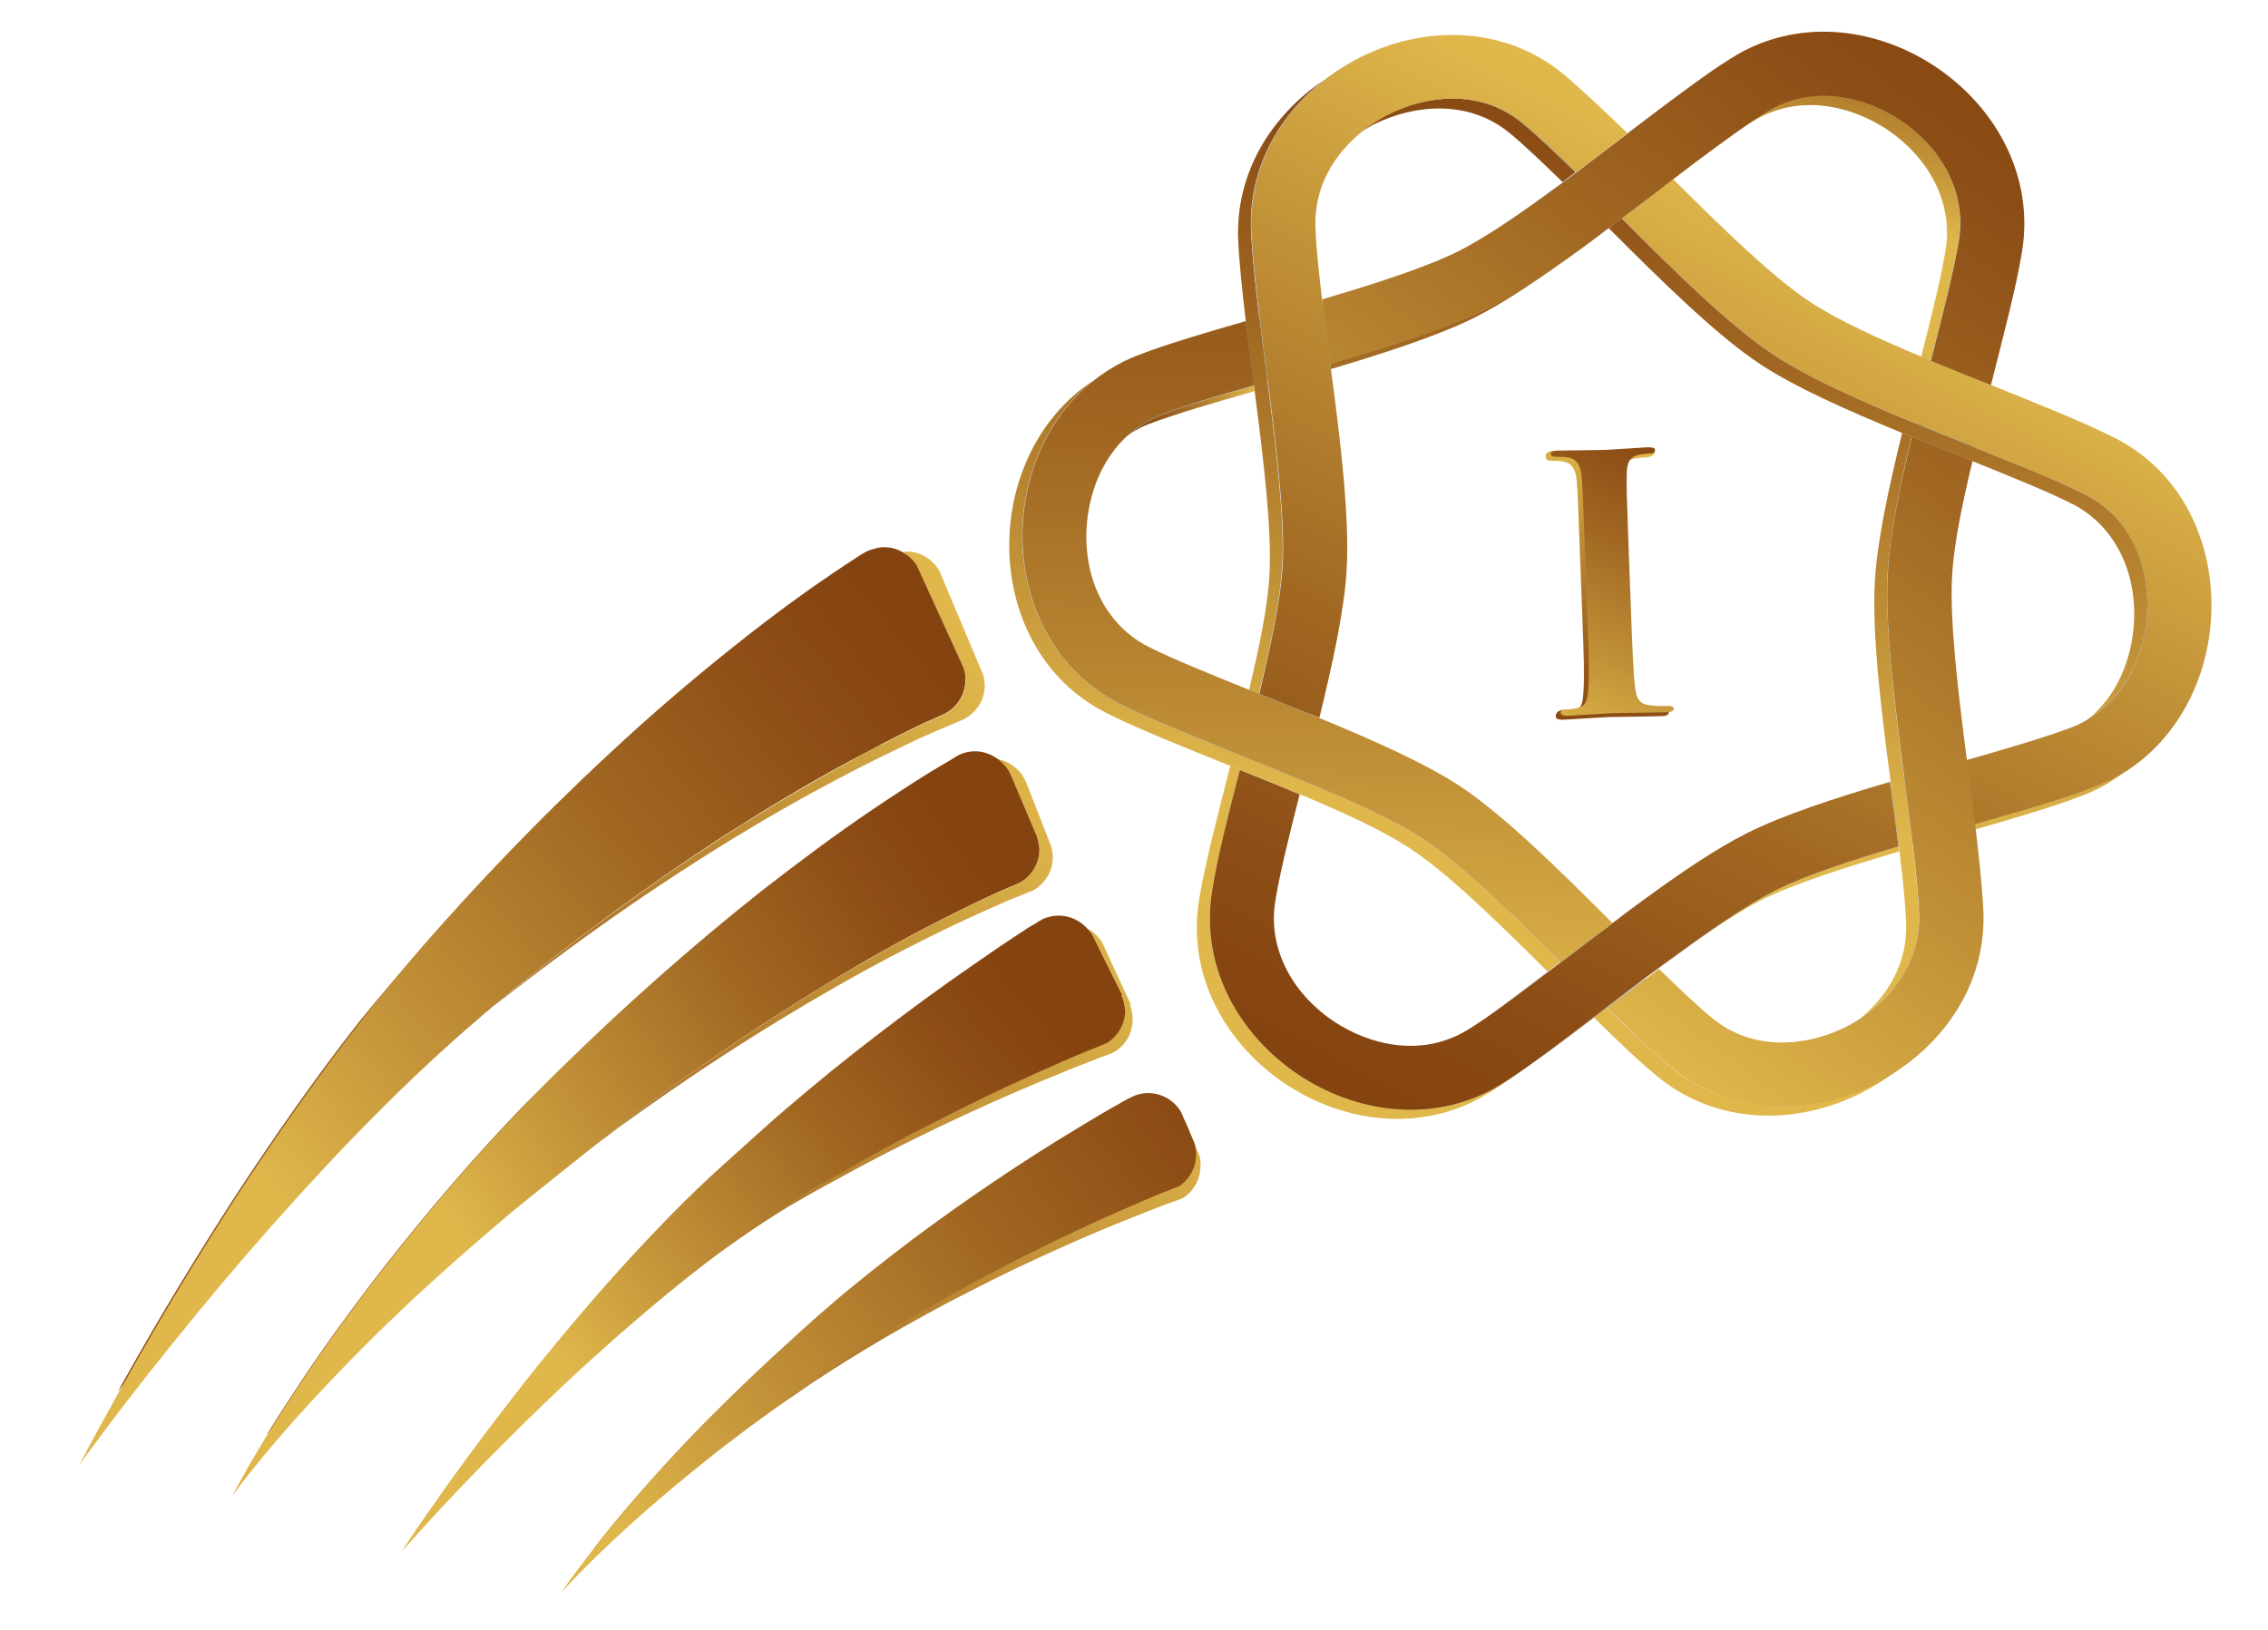 <?xml version="1.0" encoding="utf-8"?>
<!-- Generator: Adobe Illustrator 21.0.2, SVG Export Plug-In . SVG Version: 6.00 Build 0)  -->
<svg version="1.1" id="Layer_1" xmlns="http://www.w3.org/2000/svg" xmlns:xlink="http://www.w3.org/1999/xlink" x="0px" y="0px"
	 viewBox="0 0 690 496" style="enable-background:new 0 0 690 496;" xml:space="preserve">
<style type="text/css">
	.st0{fill:#202020;}
	.st1{fill:url(#SVGID_1_);}
	.st2{fill:url(#SVGID_2_);}
	.st3{fill:url(#SVGID_3_);}
	.st4{fill:url(#SVGID_4_);}
	.st5{fill:url(#SVGID_5_);}
	.st6{fill:url(#SVGID_6_);}
	.st7{fill:url(#SVGID_7_);}
	.st8{fill:url(#SVGID_8_);}
	.st9{fill:url(#SVGID_9_);}
	.st10{fill:url(#SVGID_10_);}
	.st11{fill:url(#SVGID_11_);}
	.st12{fill:url(#SVGID_12_);}
	.st13{fill:url(#SVGID_13_);}
	.st14{fill:url(#SVGID_14_);}
	.st15{fill:url(#SVGID_15_);}
	.st16{fill:#A0A0A0;}
	.st17{fill:none;}
	.st18{fill:url(#SVGID_16_);}
	.st19{fill:url(#SVGID_17_);}
	.st20{fill:url(#SVGID_18_);}
	.st21{fill:url(#SVGID_19_);}
	.st22{fill:url(#SVGID_20_);}
	.st23{fill:url(#SVGID_21_);}
	.st24{fill:url(#SVGID_22_);}
	.st25{fill:url(#SVGID_23_);}
	.st26{fill:url(#SVGID_24_);}
	.st27{fill:url(#SVGID_25_);}
	.st28{fill:url(#SVGID_26_);}
	.st29{fill:url(#SVGID_27_);}
	.st30{fill:url(#SVGID_28_);}
	.st31{fill:url(#SVGID_29_);}
	.st32{fill:url(#SVGID_30_);}
	.st33{fill:url(#SVGID_31_);}
	.st34{fill:url(#SVGID_32_);}
	.st35{fill:url(#SVGID_33_);}
	.st36{fill:url(#SVGID_34_);}
	.st37{fill:url(#SVGID_35_);}
	.st38{fill:url(#SVGID_36_);}
	.st39{fill:url(#SVGID_37_);}
	.st40{fill:url(#SVGID_38_);}
	.st41{fill:url(#SVGID_39_);}
	.st42{fill:url(#SVGID_40_);}
	.st43{fill:url(#SVGID_41_);}
	.st44{fill:url(#SVGID_42_);}
	.st45{fill:url(#SVGID_43_);}
	.st46{fill:url(#SVGID_44_);}
	.st47{fill:url(#SVGID_45_);}
	.st48{fill:url(#SVGID_46_);}
	.st49{fill:url(#SVGID_47_);}
	.st50{fill:url(#SVGID_48_);}
	.st51{fill:url(#SVGID_49_);}
	.st52{fill:url(#SVGID_50_);}
	.st53{fill:url(#SVGID_51_);}
	.st54{fill:url(#SVGID_52_);}
	.st55{fill:url(#SVGID_53_);}
	.st56{fill:url(#SVGID_54_);}
	.st57{fill:url(#SVGID_55_);}
	.st58{fill:url(#SVGID_56_);}
	.st59{fill:url(#SVGID_57_);}
	.st60{fill:url(#SVGID_58_);}
	.st61{fill:url(#SVGID_59_);}
	.st62{fill:url(#SVGID_60_);}
	.st63{fill:url(#SVGID_61_);}
	.st64{fill:url(#SVGID_62_);}
	.st65{fill:url(#SVGID_63_);}
	.st66{fill:url(#SVGID_64_);}
	.st67{fill:url(#SVGID_65_);}
	.st68{fill:url(#SVGID_66_);}
	.st69{fill:url(#SVGID_67_);}
	.st70{fill:url(#SVGID_68_);}
	.st71{fill:url(#SVGID_69_);}
	.st72{fill:url(#SVGID_70_);}
	.st73{fill:url(#SVGID_71_);}
	.st74{fill:url(#SVGID_72_);}
	.st75{fill:url(#SVGID_73_);}
	.st76{fill:url(#SVGID_74_);}
	.st77{fill:url(#SVGID_75_);}
	.st78{fill:url(#SVGID_76_);}
	.st79{fill:url(#SVGID_77_);}
	.st80{fill:url(#SVGID_78_);}
	.st81{fill:url(#SVGID_79_);}
	.st82{fill:url(#SVGID_80_);}
	.st83{fill:url(#SVGID_81_);}
	.st84{fill:url(#SVGID_82_);}
	.st85{fill:url(#SVGID_83_);}
	.st86{fill:url(#SVGID_84_);}
	.st87{fill:url(#SVGID_85_);}
	.st88{fill:url(#SVGID_86_);}
	.st89{fill:url(#SVGID_87_);}
	.st90{fill:url(#SVGID_88_);}
	.st91{fill:url(#SVGID_89_);}
	.st92{fill:url(#SVGID_90_);}
	.st93{fill:url(#SVGID_91_);}
	.st94{fill:url(#SVGID_92_);}
	.st95{fill:url(#SVGID_93_);}
	.st96{fill:url(#SVGID_94_);}
	.st97{fill:url(#SVGID_95_);}
	.st98{fill:url(#SVGID_96_);}
	.st99{fill:url(#SVGID_97_);}
	.st100{fill:url(#SVGID_98_);}
	.st101{fill:url(#SVGID_99_);}
	.st102{fill:url(#SVGID_100_);}
	.st103{fill:url(#SVGID_101_);}
	.st104{fill:url(#SVGID_102_);}
	.st105{fill:url(#SVGID_103_);}
	.st106{fill:url(#SVGID_104_);}
	.st107{fill:url(#SVGID_105_);}
	.st108{fill:url(#SVGID_106_);}
	.st109{fill:url(#SVGID_107_);}
	.st110{fill:url(#SVGID_108_);}
	.st111{fill:url(#SVGID_109_);}
	.st112{fill:url(#SVGID_110_);}
	.st113{fill:url(#SVGID_111_);}
	.st114{fill:url(#SVGID_112_);}
	.st115{fill:url(#SVGID_113_);}
	.st116{fill:url(#SVGID_114_);}
	.st117{fill:url(#SVGID_115_);}
	.st118{fill:url(#SVGID_116_);}
	.st119{fill:url(#SVGID_117_);}
	.st120{fill:url(#SVGID_118_);}
	.st121{fill:url(#SVGID_119_);}
	.st122{fill:url(#SVGID_120_);}
	.st123{fill:url(#SVGID_121_);}
	.st124{fill:url(#SVGID_122_);}
	.st125{fill:url(#SVGID_123_);}
	.st126{fill:url(#SVGID_124_);}
	.st127{fill:url(#SVGID_125_);}
	.st128{fill:url(#SVGID_126_);}
	.st129{fill:url(#SVGID_127_);}
	.st130{fill:url(#SVGID_128_);}
	.st131{fill:url(#SVGID_129_);}
	.st132{fill:url(#SVGID_130_);}
	.st133{fill:url(#SVGID_131_);}
	.st134{fill:url(#SVGID_132_);}
	.st135{fill:url(#SVGID_133_);}
	.st136{fill:url(#SVGID_134_);}
	.st137{fill:url(#SVGID_135_);}
	.st138{fill:url(#SVGID_136_);}
	.st139{fill:url(#SVGID_137_);}
	.st140{fill:url(#SVGID_138_);}
	.st141{fill:url(#SVGID_139_);}
	.st142{fill:url(#SVGID_140_);}
	.st143{fill:url(#SVGID_141_);}
	.st144{fill:url(#SVGID_142_);}
	.st145{fill:url(#SVGID_143_);}
	.st146{fill:url(#SVGID_144_);}
	.st147{fill:url(#SVGID_145_);}
	.st148{fill:url(#SVGID_146_);}
	.st149{fill:url(#SVGID_147_);}
	.st150{fill:url(#SVGID_148_);}
	.st151{fill:url(#SVGID_149_);}
	.st152{fill:url(#SVGID_150_);}
	.st153{fill:url(#SVGID_151_);}
	.st154{fill:url(#SVGID_152_);}
	.st155{fill:url(#SVGID_153_);}
	.st156{fill:url(#SVGID_154_);}
	.st157{fill:url(#SVGID_155_);}
	.st158{fill:url(#SVGID_156_);}
	.st159{fill:url(#SVGID_157_);}
	.st160{fill:url(#SVGID_158_);}
	.st161{fill:url(#SVGID_159_);}
	.st162{fill:url(#SVGID_160_);}
	.st163{fill:url(#SVGID_161_);}
	.st164{fill:url(#SVGID_162_);}
	.st165{fill:url(#SVGID_163_);}
	.st166{fill:url(#SVGID_164_);}
	.st167{fill:url(#SVGID_165_);}
	.st168{fill:url(#SVGID_166_);}
	.st169{fill:url(#SVGID_167_);}
	.st170{fill:url(#SVGID_168_);}
	.st171{fill:url(#SVGID_169_);}
	.st172{fill:url(#SVGID_170_);}
	.st173{fill:url(#SVGID_171_);}
	.st174{fill:url(#SVGID_172_);}
	.st175{fill:url(#SVGID_173_);}
	.st176{fill:url(#SVGID_174_);}
	.st177{fill:url(#SVGID_175_);}
	.st178{fill:url(#SVGID_176_);}
	.st179{fill:url(#SVGID_177_);}
	.st180{fill:url(#SVGID_178_);}
	.st181{fill:url(#SVGID_179_);}
	.st182{fill:url(#SVGID_180_);}
	.st183{fill:url(#SVGID_181_);}
	.st184{fill:url(#SVGID_182_);}
	.st185{fill:url(#SVGID_183_);}
	.st186{fill:url(#SVGID_184_);}
	.st187{fill:url(#SVGID_185_);}
	.st188{fill:url(#SVGID_186_);}
	.st189{fill:url(#SVGID_187_);}
	.st190{fill:url(#SVGID_188_);}
	.st191{fill:#323232;}
	.st192{fill:#FFFFFF;}
</style>
<g>
	<g>
		
			<linearGradient id="SVGID_1_" gradientUnits="userSpaceOnUse" x1="400.595" y1="172.019" x2="425.948" y2="84.234" gradientTransform="matrix(0.999 -3.527506e-02 3.527506e-02 0.999 69.656 70.969)">
			<stop  offset="0" style="stop-color:#854310"/>
			<stop  offset="0.154" style="stop-color:#8C4D15"/>
			<stop  offset="0.411" style="stop-color:#A16722"/>
			<stop  offset="0.739" style="stop-color:#C19137"/>
			<stop  offset="1" style="stop-color:#DFB74B"/>
		</linearGradient>
		<path class="st1" d="M480.7,169.1c-0.6-16.3-0.7-19.2-1-22.7c-0.3-3.6-1.5-5.4-3.8-5.9c-1.2-0.3-2.6-0.3-3.9-0.3
			c-1.1,0-1.5-0.2-1.7-1c-0.4-1.4,0.8-2,2.5-2c4.1-0.1,10.8,1,13.9,0.9c2.7-0.1,9-0.6,13-0.8c1.4,0,3.8-1,3.8-0.4
			c0.1,2.1-2.2,2.3-3.2,2.3s-1.9,0.2-3.2,0.4c-2.9,0.6-3.7,2.5-3.7,6.2c-0.1,3.4,0,6.4,0.6,22.7l0.7,18.8
			c0.4,10.4,0.7,18.8,1.3,23.4c0.4,2.9,1.2,4.8,4.5,5.1c1.5,0.2,3.9,0.3,5.5,0.2c1.2,0,1.7,0.3,1.7,0.8c0,0.7-0.8,1.1-2,1.1
			c-7.1,0.2-13.8,0.2-16.7,0.3c-2.5,0.1-9.2,0.6-13.5,0.8c-1.4,0-2.1-0.2-2.2-1c0-1.3,1-1.9,2.3-2c1.6-0.1,2.3,0.7,3.2,0.5
			c2.1-0.5,2.7-2.3,2.9-5.5c0.4-4.5,0.1-13-0.3-23.3L480.7,169.1z"/>
	</g>
	<g>
		
			<linearGradient id="SVGID_2_" gradientUnits="userSpaceOnUse" x1="440.463" y1="69.717" x2="395.594" y2="166.465" gradientTransform="matrix(0.999 -3.527506e-02 3.527506e-02 0.999 69.656 70.969)">
			<stop  offset="0" style="stop-color:#854310"/>
			<stop  offset="0.154" style="stop-color:#8C4D15"/>
			<stop  offset="0.411" style="stop-color:#A16722"/>
			<stop  offset="0.739" style="stop-color:#C19137"/>
			<stop  offset="1" style="stop-color:#DFB74B"/>
		</linearGradient>
		<path class="st2" d="M482.2,167.9c-0.6-16.3-0.7-19.2-1-22.7c-0.3-3.6-1.5-5.4-3.8-5.9c-1.2-0.3-2.6-0.3-3.9-0.3
			c-1.1,0-1.7-0.2-1.7-1c0-0.6,0.8-0.9,2.5-0.9c4.1-0.1,10.8-0.1,13.9-0.2c2.7-0.1,9-0.6,13-0.8c1.4,0,2.3,0.1,2.3,0.8
			c0,0.9-0.6,1.1-1.7,1.1c-1.1,0-1.9,0.2-3.2,0.4c-2.9,0.6-3.7,2.5-3.7,6.2c-0.1,3.4,0,6.4,0.6,22.7l0.7,18.8
			c0.4,10.4,0.7,18.8,1.3,23.4c0.4,2.9,1.2,4.8,4.5,5.1c1.5,0.2,3.9,0.3,5.5,0.2c1.2,0,1.7,0.3,1.7,0.8c0,0.7-0.8,1.1-2,1.1
			c-7.1,0.2-13.8,0.2-16.7,0.3c-2.5,0.1-9.2,0.6-13.5,0.8c-1.4,0-2.1-0.2-2.2-1c0-0.5,0.4-0.9,1.7-0.9c1.6-0.1,2.9-0.3,3.8-0.6
			c2.1-0.5,2.7-2.3,2.9-5.5c0.4-4.5,0.1-13-0.3-23.3L482.2,167.9z"/>
	</g>
</g>
<g>
	
		<linearGradient id="SVGID_3_" gradientUnits="userSpaceOnUse" x1="653.889" y1="-628.623" x2="529.083" y2="-426.015" gradientTransform="matrix(0.894 -0.448 0.448 0.894 138.932 859.856)">
		<stop  offset="0" style="stop-color:#854310"/>
		<stop  offset="0.154" style="stop-color:#8C4D15"/>
		<stop  offset="0.411" style="stop-color:#A16722"/>
		<stop  offset="0.739" style="stop-color:#C19137"/>
		<stop  offset="1" style="stop-color:#DFB74B"/>
	</linearGradient>
	<path class="st3" d="M452.8,332c-39.5,19.8-91.3-16.3-84-61.1c1.6-9.6,4.9-22.7,8.4-36.7c-1-0.4-2-0.8-2.9-1.2
		c-3.9,15.4-7.8,30.2-9.5,40.8c-7.3,44.8,44.6,80.9,84,61.1c1.6-0.8,3.1-1.7,4.7-2.7c4.2-2.6,9-6,14.2-9.9c-3.7,2.7-7.2,5-10.2,7
		C456,330.4,454.4,331.2,452.8,332z"/>
	
		<linearGradient id="SVGID_4_" gradientUnits="userSpaceOnUse" x1="826.012" y1="-522.595" x2="701.206" y2="-319.987" gradientTransform="matrix(0.894 -0.448 0.448 0.894 138.932 859.856)">
		<stop  offset="0" style="stop-color:#854310"/>
		<stop  offset="0.154" style="stop-color:#8C4D15"/>
		<stop  offset="0.411" style="stop-color:#A16722"/>
		<stop  offset="0.739" style="stop-color:#C19137"/>
		<stop  offset="1" style="stop-color:#DFB74B"/>
	</linearGradient>
	<path class="st4" d="M637.2,239.3c-9.2,3.5-22.5,7.3-36.5,11.4c0.1,0.6,0.1,1.1,0.2,1.7c12.5-3.6,24-7,32.3-10.2
		c1.7-0.6,3.3-1.4,4.9-2.1c3.3-1.7,6.4-3.7,9.2-5.9c-1.7,1.1-3.4,2.1-5.3,3C640.5,238,638.9,238.7,637.2,239.3z"/>
	
		<linearGradient id="SVGID_5_" gradientUnits="userSpaceOnUse" x1="752.763" y1="-567.717" x2="627.957" y2="-365.109" gradientTransform="matrix(0.894 -0.448 0.448 0.894 138.932 859.856)">
		<stop  offset="0" style="stop-color:#854310"/>
		<stop  offset="0.154" style="stop-color:#8C4D15"/>
		<stop  offset="0.411" style="stop-color:#A16722"/>
		<stop  offset="0.739" style="stop-color:#C19137"/>
		<stop  offset="1" style="stop-color:#DFB74B"/>
	</linearGradient>
	<path class="st5" d="M508.2,324.6c-5.5-4.6-12.2-10.9-19.4-18c-1.3,1-2.6,2-3.9,3c7.2,7.1,13.8,13.4,19.3,17.9
		c18.2,15,42.4,14.9,61.8,5.2c3.9-2,7.7-4.3,11.1-7.1c-2.3,1.5-4.7,2.9-7.1,4.2C550.6,339.5,526.4,339.6,508.2,324.6z"/>
	<path class="st16" d="M512.2,27.8c-5.3,3.8-11.1,8.2-17.2,12.8c0,0,0.1,0.1,0.1,0.1C501,36.1,506.8,31.7,512.2,27.8z"/>
	<path class="st17" d="M330.6,162.9c-0.1,15.1,6.9,27.7,18.7,33.8c7.4,3.8,18.6,8.4,30.8,13.2c3.1-13.2,5.6-25.6,6.2-34.8
		c0.8-13.8-1.8-35.3-4.5-56.2c-12.6,3.6-24.2,7-32.1,10c-1.1,0.4-2.1,0.9-3.1,1.4c-0.9,0.5-1.8,0.9-2.6,1.5
		C334.3,140,330.6,152.6,330.6,162.9z"/>
	
		<linearGradient id="SVGID_6_" gradientUnits="userSpaceOnUse" x1="509.411" y1="-556.877" x2="549.51" y2="-556.877" gradientTransform="matrix(0.894 -0.448 0.448 0.894 138.932 859.856)">
		<stop  offset="0" style="stop-color:#854310"/>
		<stop  offset="0.154" style="stop-color:#8C4D15"/>
		<stop  offset="0.411" style="stop-color:#A16722"/>
		<stop  offset="0.739" style="stop-color:#C19137"/>
		<stop  offset="1" style="stop-color:#DFB74B"/>
	</linearGradient>
	<path class="st6" d="M349.6,129c7.9-3,19.5-6.4,32.1-10c-0.1-0.6-0.1-1.1-0.2-1.7c-11,3.2-20.9,6.1-27.9,8.8
		c-1.1,0.4-2.1,0.9-3.1,1.4c-2.5,1.2-4.6,2.7-6.6,4.4c0.8-0.5,1.7-1,2.6-1.5C347.5,129.8,348.6,129.4,349.6,129z"/>
	<path class="st17" d="M579.8,280.7c-0.2-5.8-1-13.3-2-21.6c-16.3,4.8-31.8,9.8-41.8,14.8c-7.1,3.5-15.8,9.4-25.1,16.1
		c-2.1,1.5-4.2,3.1-6.4,4.7c6.1,6,11.6,11.2,16.1,14.9c12.9,10.7,29.5,8.4,40.7,2.8c1.5-0.7,2.9-1.6,4.4-2.5
		C573.8,303.3,580.4,293.4,579.8,280.7z"/>
	
		<linearGradient id="SVGID_7_" gradientUnits="userSpaceOnUse" x1="760.792" y1="-562.771" x2="635.986" y2="-360.163" gradientTransform="matrix(0.894 -0.448 0.448 0.894 138.932 859.856)">
		<stop  offset="0" style="stop-color:#854310"/>
		<stop  offset="0.154" style="stop-color:#8C4D15"/>
		<stop  offset="0.411" style="stop-color:#A16722"/>
		<stop  offset="0.739" style="stop-color:#C19137"/>
		<stop  offset="1" style="stop-color:#DFB74B"/>
	</linearGradient>
	<path class="st7" d="M577.8,259.1c-0.1-0.5-0.1-1.1-0.2-1.7c-14.7,4.4-28.5,9-37.6,13.5c-8.1,4.1-18.3,11.1-29.1,19
		c9.3-6.7,18.1-12.5,25.1-16.1C546,268.8,561.5,263.9,577.8,259.1z"/>
	<path class="st17" d="M575.1,237.9c-2.9-22.5-5.7-45.2-4.8-61.1c0.7-12.2,4.2-28.3,8.3-45.1c-16.5-6.8-32.1-13.7-42.8-20.7
		c-13.4-8.9-30.1-25.4-46.4-41.6c-3,2.2-5.9,4.4-8.9,6.5c-11.6,8.5-22.6,16-31.9,20.7c-11.1,5.6-27,10.7-43.8,15.7
		c2.9,22.5,5.7,45.2,4.8,61.1c-0.7,12.2-4.2,28.3-8.3,45.1c16.5,6.8,32.1,13.7,42.8,20.7c13.4,8.9,30.1,25.4,46.4,41.6
		c3-2.2,5.9-4.4,8.9-6.5c11.6-8.5,22.6-16.1,31.9-20.7C542.4,248,558.3,242.8,575.1,237.9z"/>
	<path class="st16" d="M490.5,280.8c3-2.2,5.9-4.4,8.8-6.6C496.4,276.4,493.5,278.5,490.5,280.8
		C490.5,280.8,490.5,280.8,490.5,280.8z"/>
	
		<linearGradient id="SVGID_8_" gradientUnits="userSpaceOnUse" x1="661.006" y1="-624.239" x2="536.2" y2="-421.631" gradientTransform="matrix(0.894 -0.448 0.448 0.894 138.932 859.856)">
		<stop  offset="0" style="stop-color:#854310"/>
		<stop  offset="0.154" style="stop-color:#8C4D15"/>
		<stop  offset="0.411" style="stop-color:#A16722"/>
		<stop  offset="0.739" style="stop-color:#C19137"/>
		<stop  offset="1" style="stop-color:#DFB74B"/>
	</linearGradient>
	<path class="st8" d="M448.7,96.6c9.3-4.7,20.4-12.2,31.9-20.7c-10.1,7.3-19.7,13.7-27.9,17.8c-12,6-29.7,11.6-48,16.9
		c0.1,0.6,0.1,1.1,0.2,1.7C421.7,107.3,437.6,102.1,448.7,96.6z"/>
	<path class="st17" d="M649.4,187.2c0.1-15.1-6.9-27.7-18.7-33.8c-7.4-3.8-18.6-8.4-30.8-13.2c-3.1,13.2-5.6,25.6-6.2,34.8
		c-0.8,13.8,1.8,35.3,4.5,56.2c12.6-3.6,24.2-7,32.1-10c1.1-0.4,2.1-0.9,3.1-1.4c0.9-0.5,1.8-0.9,2.6-1.5
		C645.7,210.2,649.3,197.5,649.4,187.2z"/>
	<path class="st17" d="M429.4,258.3c-8.2-5.4-20.5-11.1-33.9-16.7c-3.2,12.6-6.1,24.2-7.4,32.4c-2.2,13.2,3.9,26.5,16.1,35.5
		c9.8,7.2,25.5,12.4,40,5.1c1-0.5,2-1.1,3-1.7c2.7-1.7,5.8-3.8,9.1-6.2c4.6-3.4,9.6-7.2,14.7-11.1
		C456.1,280.8,440.7,265.8,429.4,258.3z"/>
	<path class="st16" d="M474.2,293.1c-1.1,0.8-2.2,1.7-3.3,2.5c-5.2,3.9-10.1,7.7-14.7,11.1c5.6-4,12-8.9,18.7-14
		c0,0-0.1-0.1-0.1-0.1C474.6,292.8,474.4,293,474.2,293.1z"/>
	<path class="st17" d="M550.6,91.8c8.2,5.4,20.5,11.1,33.9,16.7c3.2-12.6,6.1-24.2,7.4-32.4c2.2-13.2-3.9-26.5-16.1-35.5
		c-9.8-7.2-25.5-12.4-40-5.1c-1,0.5-2,1.1-3,1.7c-2.7,1.7-5.8,3.8-9.1,6.2c-4.6,3.4-9.6,7.2-14.7,11.1
		C523.8,69.3,539.2,84.4,550.6,91.8z"/>
	
		<linearGradient id="SVGID_9_" gradientUnits="userSpaceOnUse" x1="787.974" y1="-588.03" x2="731.649" y2="-523.196" gradientTransform="matrix(0.894 -0.448 0.448 0.894 138.932 859.856)">
		<stop  offset="0" style="stop-color:#854310"/>
		<stop  offset="0.154" style="stop-color:#8C4D15"/>
		<stop  offset="0.411" style="stop-color:#A16722"/>
		<stop  offset="0.739" style="stop-color:#C19137"/>
		<stop  offset="1" style="stop-color:#DFB74B"/>
	</linearGradient>
	<path class="st9" d="M535.8,35.5c14.5-7.3,30.2-2.1,40,5.1c12.2,9,18.3,22.3,16.1,35.5c-1.3,8.2-4.2,19.8-7.4,32.4
		c1,0.4,2,0.8,2.9,1.2c3.6-14.1,7-27.4,8.5-36.5c2.2-13.2-3.9-26.5-16.1-35.5c-9.8-7.2-25.5-12.4-40-5.1c-1,0.5-2,1.1-3,1.7
		c-3.7,2.4-8.2,5.5-13.1,9.1c3.3-2.4,6.4-4.5,9.1-6.2C533.8,36.6,534.8,36,535.8,35.5z"/>
	<path class="st17" d="M400.1,69.4c0.2,5.8,1,13.3,2,21.6c16.3-4.8,31.8-9.8,41.8-14.8c7.1-3.5,15.8-9.4,25.1-16.1
		c2.1-1.5,4.2-3.1,6.4-4.7c-6.1-6-11.6-11.2-16.1-14.9c-12.9-10.7-29.5-8.4-40.7-2.8c-1.5,0.7-2.9,1.6-4.4,2.5
		C406.1,46.8,399.6,56.8,400.1,69.4z"/>
	<path class="st16" d="M469.1,60.2c3.4-2.4,6.9-5,10.4-7.6c0,0,0,0-0.1-0.1c-1.3,1-2.6,2-3.9,3C473.3,57.1,471.2,58.6,469.1,60.2z"
		/>
	
		<linearGradient id="SVGID_10_" gradientUnits="userSpaceOnUse" x1="661.052" y1="-624.211" x2="536.245" y2="-421.603" gradientTransform="matrix(0.894 -0.448 0.448 0.894 138.932 859.856)">
		<stop  offset="0" style="stop-color:#854310"/>
		<stop  offset="0.154" style="stop-color:#8C4D15"/>
		<stop  offset="0.411" style="stop-color:#A16722"/>
		<stop  offset="0.739" style="stop-color:#C19137"/>
		<stop  offset="1" style="stop-color:#DFB74B"/>
	</linearGradient>
	<path class="st10" d="M459.3,40.5c4.5,3.7,10,9,16.1,14.9c1.3-1,2.6-2,3.9-3c-6.1-5.9-11.6-11.2-16.1-14.9
		c-12.9-10.7-29.5-8.4-40.7-2.8c-2.8,1.4-5.7,3.2-8.4,5.4c1.5-0.9,2.9-1.8,4.4-2.5C429.8,32.1,446.4,29.9,459.3,40.5z"/>
	
		<linearGradient id="SVGID_11_" gradientUnits="userSpaceOnUse" x1="459.348" y1="-335.191" x2="672.89" y2="-335.191" gradientTransform="matrix(0.894 -0.448 0.448 0.894 138.932 859.856)">
		<stop  offset="0" style="stop-color:#854310"/>
		<stop  offset="0.154" style="stop-color:#8C4D15"/>
		<stop  offset="0.411" style="stop-color:#A16722"/>
		<stop  offset="0.739" style="stop-color:#C19137"/>
		<stop  offset="1" style="stop-color:#DFB74B"/>
	</linearGradient>
	<path class="st11" d="M467.8,322.4c5.3-3.8,11.1-8.2,17.2-12.8c0,0-0.1-0.1-0.1-0.1C478.9,314,473.1,318.4,467.8,322.4z"/>
	
		<linearGradient id="SVGID_12_" gradientUnits="userSpaceOnUse" x1="459.348" y1="-341.817" x2="672.89" y2="-341.817" gradientTransform="matrix(0.894 -0.448 0.448 0.894 138.932 859.856)">
		<stop  offset="0" style="stop-color:#854310"/>
		<stop  offset="0.154" style="stop-color:#8C4D15"/>
		<stop  offset="0.411" style="stop-color:#A16722"/>
		<stop  offset="0.739" style="stop-color:#C19137"/>
		<stop  offset="1" style="stop-color:#DFB74B"/>
	</linearGradient>
	<path class="st12" d="M510.8,289.9c-3.4,2.4-6.9,5-10.4,7.6c0,0,0,0,0.1,0.1c1.3-1,2.6-2,3.9-3
		C506.6,293.1,508.7,291.5,510.8,289.9z"/>
	<path class="st16" d="M500.5,297.6c3.5-2.6,7-5.2,10.4-7.6c10.8-7.9,21-14.9,29.1-19c9.1-4.6,22.9-9.1,37.6-13.5
		c-0.6-5-1.3-10.2-2-15.5c-0.1-0.8-0.2-1.6-0.3-2.4c-18.4,5.3-36,10.9-48,16.9c-8.2,4.1-17.8,10.5-27.9,17.8
		c-2.9,2.1-5.8,4.3-8.8,6.6c-4.1,3.1-8.2,6.3-12.4,9.4c-1.1,0.8-2.2,1.7-3.3,2.5c-6.7,5.1-13.1,10-18.7,14
		c-4.9,3.6-9.4,6.8-13.1,9.1c-1,0.6-2,1.2-3,1.7c-14.5,7.3-30.2,2.1-40-5.1c-12.2-9-18.3-22.3-16.1-35.5c1.5-9.1,4.9-22.4,8.5-36.5
		c-5-2.1-10.2-4.1-15.3-6.2c-3.6,14-6.9,27.1-8.4,36.7c-7.3,44.8,44.6,80.9,84,61.1c1.6-0.8,3.1-1.7,4.7-2.7c3.1-2,6.5-4.3,10.2-7
		c5.4-3.9,11.1-8.4,17.1-12.9C490,305.5,495.3,301.5,500.5,297.6z"/>
	
		<linearGradient id="SVGID_13_" gradientUnits="userSpaceOnUse" x1="493.394" y1="-336.744" x2="732.201" y2="-508.555" gradientTransform="matrix(0.894 -0.448 0.448 0.894 138.932 859.856)">
		<stop  offset="0" style="stop-color:#854310"/>
		<stop  offset="0.154" style="stop-color:#8C4D15"/>
		<stop  offset="0.411" style="stop-color:#A16722"/>
		<stop  offset="0.739" style="stop-color:#C19137"/>
		<stop  offset="1" style="stop-color:#DFB74B"/>
	</linearGradient>
	<path class="st13" d="M531.3,253.6c-9.3,4.7-20.4,12.2-31.9,20.7c-2.9,2.1-5.8,4.3-8.8,6.6c-4.1,3.1-8.2,6.3-12.4,9.4
		c-1.1,0.8-2.2,1.7-3.3,2.5c-6.7,5.1-13.1,10-18.7,14c-3.3,2.4-6.4,4.5-9.1,6.2c-1,0.6-2,1.2-3,1.7c-14.5,7.3-30.2,2.1-40-5.1
		c-12.2-9-18.3-22.3-16.1-35.5c1.3-8.2,4.2-19.8,7.4-32.4c-1-0.4-2-0.8-2.9-1.2c-5-2.1-10.2-4.1-15.3-6.2c-3.6,14-6.9,27.1-8.4,36.7
		c-7.3,44.8,44.6,80.9,84,61.1c1.6-0.8,3.1-1.7,4.7-2.7c3.1-2,6.5-4.3,10.2-7c5.4-3.9,11.1-8.4,17.1-12.9c5.2-3.9,10.4-8,15.6-11.9
		c3.5-2.6,7-5.2,10.4-7.6c10.8-7.9,21-14.9,29.1-19c9.1-4.6,22.9-9.1,37.6-13.5c-0.6-5-1.3-10.2-2-15.5c-0.1-0.8-0.2-1.6-0.3-2.4
		c-0.1-0.6-0.1-1.1-0.2-1.7C558.3,242.8,542.4,248,531.3,253.6z"/>
	<path class="st16" d="M500.6,297.6C500.5,297.6,500.5,297.6,500.6,297.6c-5.3,3.9-10.6,7.9-15.7,11.8c0,0,0.1,0.1,0.1,0.1
		c1.3-1,2.6-2,3.9-3C492.7,303.6,496.6,300.6,500.6,297.6z"/>
	
		<linearGradient id="SVGID_14_" gradientUnits="userSpaceOnUse" x1="459.348" y1="-338.895" x2="672.89" y2="-338.895" gradientTransform="matrix(0.894 -0.448 0.448 0.894 138.932 859.856)">
		<stop  offset="0" style="stop-color:#854310"/>
		<stop  offset="0.154" style="stop-color:#8C4D15"/>
		<stop  offset="0.411" style="stop-color:#A16722"/>
		<stop  offset="0.739" style="stop-color:#C19137"/>
		<stop  offset="1" style="stop-color:#DFB74B"/>
	</linearGradient>
	<path class="st14" d="M500.6,297.6C500.5,297.6,500.5,297.6,500.6,297.6c-5.3,3.9-10.6,7.9-15.7,11.8c0,0,0.1,0.1,0.1,0.1
		c1.3-1,2.6-2,3.9-3C492.7,303.6,496.6,300.6,500.6,297.6z"/>
	<path class="st16" d="M575.3,239.5c0.1,0.8,0.2,1.6,0.3,2.4c0.7,5.3,1.4,10.6,2,15.5c1.4-0.4,2.8-0.8,4.2-1.2
		c-0.7-5.4-1.4-11.2-2.2-17.2c-0.1-0.8-0.2-1.6-0.3-2.4c-1.4,0.4-2.8,0.8-4.2,1.2C575.2,238.4,575.3,239,575.3,239.5z"/>
	
		<linearGradient id="SVGID_15_" gradientUnits="userSpaceOnUse" x1="785.157" y1="-547.762" x2="660.351" y2="-345.154" gradientTransform="matrix(0.894 -0.448 0.448 0.894 138.932 859.856)">
		<stop  offset="0" style="stop-color:#854310"/>
		<stop  offset="0.154" style="stop-color:#8C4D15"/>
		<stop  offset="0.411" style="stop-color:#A16722"/>
		<stop  offset="0.739" style="stop-color:#C19137"/>
		<stop  offset="1" style="stop-color:#DFB74B"/>
	</linearGradient>
	<path class="st15" d="M578.7,131.7c-4.1,16.8-7.6,32.8-8.3,45.1c-0.9,15.9,1.8,38.6,4.8,61.1c0.1,0.6,0.1,1.1,0.2,1.7
		c0.1,0.8,0.2,1.6,0.3,2.4c0.7,5.3,1.4,10.6,2,15.5c0.1,0.6,0.1,1.1,0.2,1.7c1,8.3,1.8,15.8,2,21.6c0.5,12.7-6,22.6-14.1,29.2
		c9.8-6.4,18.7-17.4,18-32.1c-0.2-5.8-1-13.3-2-21.6c-0.7-5.4-1.4-11.2-2.2-17.2c-0.1-0.8-0.2-1.6-0.3-2.4c-3-23-5.9-46.5-5-62.8
		c0.7-11.2,3.6-25.7,7.3-41C580.7,132.5,579.7,132.1,578.7,131.7z"/>
	<path class="st16" d="M396.5,237.5c-6-2.5-12.2-4.9-18.2-7.4c-0.3,1.4-0.7,2.7-1,4.1c5.1,2,10.2,4.1,15.3,6.2c1,0.4,2,0.8,2.9,1.2
		C395.8,240.3,396.1,238.9,396.5,237.5z"/>
	
		<linearGradient id="SVGID_16_" gradientUnits="userSpaceOnUse" x1="627.259" y1="-645.027" x2="502.452" y2="-442.42" gradientTransform="matrix(0.894 -0.448 0.448 0.894 138.932 859.856)">
		<stop  offset="0" style="stop-color:#854310"/>
		<stop  offset="0.154" style="stop-color:#8C4D15"/>
		<stop  offset="0.411" style="stop-color:#A16722"/>
		<stop  offset="0.739" style="stop-color:#C19137"/>
		<stop  offset="1" style="stop-color:#DFB74B"/>
	</linearGradient>
	<path class="st18" d="M433.3,255.4c-8.8-5.8-22.4-11.9-36.9-17.9c-6-2.5-12.2-4.9-18.2-7.4c-14.6-5.8-28.5-11.4-37.9-16.2
		c-37-19-38.2-73.7-7.8-98c-34.4,22.6-34.7,81.1,3.8,100.9c9.4,4.8,23.3,10.3,37.9,16.2c1,0.4,2,0.8,2.9,1.2
		c5.1,2,10.2,4.1,15.3,6.2c1,0.4,2,0.8,2.9,1.2c13.4,5.6,25.8,11.3,33.9,16.7c11.4,7.5,26.8,22.6,41.6,37.3c1.1-0.8,2.2-1.7,3.3-2.5
		c0.2-0.2,0.4-0.3,0.6-0.5C460,277.9,444.7,262.9,433.3,255.4z"/>
	<path class="st16" d="M639.5,136.2c-9.4-4.8-23.3-10.3-37.9-16.2c-6-2.4-12.2-4.9-18.2-7.4c-14.5-6-28.1-12.1-36.9-17.9
		c-11.3-7.5-26.7-22.5-41.5-37.3c-3.9,3-7.8,6-11.7,8.9c16.3,16.3,33,32.8,46.5,41.7c10.7,7,26.3,13.9,42.8,20.7
		c5.5,2.2,11,4.5,16.5,6.7c0.6,0.2,1.1,0.5,1.7,0.7c13.3,5.3,25.7,10.3,33.8,14.4c11.8,6.1,18.8,18.7,18.7,33.8
		c-0.1,11.6-4.7,26.2-17.4,34c-1.9,1.7-4.1,3.1-6.6,4.4c-1,0.5-2,1-3.1,1.4c-7,2.7-16.9,5.7-27.9,8.8c0.8,6.1,1.6,12.1,2.3,17.8
		c14.1-4,27.3-7.8,36.5-11.4c1.7-0.6,3.3-1.4,4.9-2.1c1.8-0.9,3.6-1.9,5.3-3C677.7,209.9,676.5,155.1,639.5,136.2z"/>
	<path class="st16" d="M584.5,108.5c-0.3,1.4-0.7,2.7-1.1,4.1c6,2.5,12.2,4.9,18.2,7.4c0.3-1.4,0.7-2.7,1-4.1
		c-5.1-2-10.2-4.1-15.3-6.2C586.5,109.3,585.5,108.9,584.5,108.5z"/>
	
		<linearGradient id="SVGID_17_" gradientUnits="userSpaceOnUse" x1="517.549" y1="-303.169" x2="756.356" y2="-474.981" gradientTransform="matrix(0.894 -0.448 0.448 0.894 138.932 859.856)">
		<stop  offset="0" style="stop-color:#854310"/>
		<stop  offset="0.154" style="stop-color:#8C4D15"/>
		<stop  offset="0.411" style="stop-color:#A16722"/>
		<stop  offset="0.739" style="stop-color:#C19137"/>
		<stop  offset="1" style="stop-color:#DFB74B"/>
	</linearGradient>
	<path class="st19" d="M643.5,133.3c-9.4-4.8-23.3-10.3-37.9-16.2c-1-0.4-2-0.8-2.9-1.2c-5.1-2-10.2-4.1-15.3-6.2
		c-1-0.4-2-0.8-2.9-1.2c-13.4-5.6-25.8-11.3-33.9-16.7c-11.4-7.5-26.8-22.6-41.6-37.3c-1.1,0.8-2.2,1.7-3.3,2.5
		c-0.2,0.2-0.4,0.3-0.6,0.5c-3.9,3-7.8,6-11.7,8.9c16.3,16.3,33,32.8,46.5,41.7c10.7,7,26.3,13.9,42.8,20.7c5.5,2.2,11,4.5,16.5,6.7
		c0.6,0.2,1.1,0.5,1.7,0.7c13.3,5.3,25.7,10.3,33.8,14.4c11.8,6.1,18.8,18.7,18.7,33.8c-0.1,11.6-4.7,26.2-17.4,34
		c-0.8,0.5-1.7,1-2.6,1.5c-1,0.5-2,1-3.1,1.4c-7.9,3-19.5,6.4-32.1,10c0.1,0.6,0.1,1.1,0.2,1.7c0.8,6.1,1.6,12.1,2.3,17.8
		c14.1-4,27.3-7.8,36.5-11.4c1.7-0.6,3.3-1.4,4.9-2.1c1.8-0.9,3.6-1.9,5.3-3C681.7,211.6,682.1,153,643.5,133.3z"/>
	<path class="st16" d="M595.2,138.3c0.6,0.2,1.1,0.5,1.7,0.7c1,0.4,2,0.8,3,1.2c0.3-1.4,0.6-2.7,1-4.1c-0.6-0.2-1.1-0.5-1.7-0.7
		c-5.5-2.2-11.1-4.4-16.5-6.7c-0.3,1.4-0.7,2.7-1,4.1C586.2,134.7,590.7,136.5,595.2,138.3z"/>
	
		<linearGradient id="SVGID_18_" gradientUnits="userSpaceOnUse" x1="772.819" y1="-555.362" x2="648.013" y2="-352.755" gradientTransform="matrix(0.894 -0.448 0.448 0.894 138.932 859.856)">
		<stop  offset="0" style="stop-color:#854310"/>
		<stop  offset="0.154" style="stop-color:#8C4D15"/>
		<stop  offset="0.411" style="stop-color:#A16722"/>
		<stop  offset="0.739" style="stop-color:#C19137"/>
		<stop  offset="1" style="stop-color:#DFB74B"/>
	</linearGradient>
	<path class="st20" d="M634.6,150.6c-8-4.1-20.5-9.1-33.8-14.4c-0.6-0.2-1.1-0.5-1.7-0.7c-5.5-2.2-11.1-4.4-16.5-6.7
		c-16.5-6.8-32.1-13.7-42.8-20.7c-13.5-8.9-30.2-25.4-46.5-41.7c-1.3,1-2.6,2-3.9,3c16.3,16.3,33,32.8,46.4,41.6
		c10.7,7,26.3,13.9,42.8,20.7c1,0.4,2,0.8,3,1.2c4.5,1.8,9,3.6,13.5,5.4c0.6,0.2,1.1,0.5,1.7,0.7c1,0.4,2,0.8,3,1.2
		c12.1,4.9,23.3,9.4,30.8,13.2c11.8,6.1,18.8,18.7,18.7,33.8c-0.1,10.3-3.7,22.9-13.4,31.1c12.7-7.8,17.3-22.4,17.4-34
		C653.4,169.2,646.4,156.6,634.6,150.6z"/>
	<path class="st16" d="M598.4,232.9c-1.4,0.4-2.8,0.8-4.2,1.2c0.9,6.7,1.7,13.3,2.5,19.5c1.4-0.4,2.8-0.8,4.2-1.2
		c-0.1-0.6-0.1-1.1-0.2-1.7C600,245,599.2,239,598.4,232.9z"/>
	<path class="st16" d="M599.3,279.9c-0.3-7.1-1.3-16.3-2.5-26.3c-0.8-6.3-1.6-12.9-2.5-19.5c-2.7-20.9-5.3-42.4-4.5-56.2
		c0.6-10.1,3.6-24.1,7.1-38.9c-0.6-0.2-1.1-0.5-1.7-0.7c-4.5-1.8-9-3.6-13.5-5.4c-3.7,15.3-6.7,29.7-7.3,41c-1,16.2,2,39.7,5,62.8
		c0.1,0.8,0.2,1.6,0.3,2.4c0.8,5.9,1.5,11.7,2.2,17.2c1,8.3,1.8,15.8,2,21.6c0.6,14.7-8.3,25.7-18,32.1c-2.7,2.2-5.6,4-8.4,5.4
		c-11.2,5.6-27.8,7.9-40.7-2.8c-4.5-3.7-10-8.9-16.1-14.9c-3.9,3-7.9,6-11.7,8.9c7.2,7.1,13.9,13.5,19.4,18
		c18.2,15,42.4,14.9,61.8,5.2c2.5-1.2,4.8-2.6,7.1-4.2C590.9,314.9,600,298.7,599.3,279.9z"/>
	
		<linearGradient id="SVGID_19_" gradientUnits="userSpaceOnUse" x1="861.747" y1="-457.84" x2="567.831" y2="-309.801" gradientTransform="matrix(0.894 -0.448 0.448 0.894 138.932 859.856)">
		<stop  offset="0" style="stop-color:#854310"/>
		<stop  offset="0.154" style="stop-color:#8C4D15"/>
		<stop  offset="0.411" style="stop-color:#A16722"/>
		<stop  offset="0.739" style="stop-color:#C19137"/>
		<stop  offset="1" style="stop-color:#DFB74B"/>
	</linearGradient>
	<path class="st21" d="M596.9,139c-0.6-0.2-1.1-0.5-1.7-0.7c-4.5-1.8-9-3.6-13.5-5.4c-3.7,15.3-6.7,29.7-7.3,41
		c-1,16.2,2,39.7,5,62.8c0.1,0.8,0.2,1.6,0.3,2.4c0.8,5.9,1.5,11.7,2.2,17.2c1,8.3,1.8,15.8,2,21.6c0.6,14.7-8.3,25.7-18,32.1
		c-1.5,0.9-2.9,1.8-4.4,2.5c-11.2,5.6-27.8,7.9-40.7-2.8c-4.5-3.7-10-9-16.1-14.9c-1.3,1-2.6,2-3.9,3c-3.9,3-7.9,6-11.7,8.9
		c7.2,7.1,13.9,13.5,19.4,18c18.2,15,42.4,14.9,61.8,5.2c2.5-1.2,4.8-2.6,7.1-4.2c15.8-10.6,26.9-28,26-48.6
		c-0.3-6.7-1.2-15.2-2.3-24.6c-0.1-0.6-0.1-1.1-0.2-1.7c-0.7-5.7-1.5-11.7-2.3-17.8c-0.1-0.6-0.1-1.1-0.2-1.7
		c-2.7-20.9-5.3-42.4-4.5-56.2c0.5-9.2,3-21.5,6.2-34.8C598.9,139.8,597.9,139.4,596.9,139z"/>
	<path class="st16" d="M486.6,283.7c-3.9,2.9-7.8,5.9-11.7,8.9c0,0,0.1,0.1,0.1,0.1c1.1-0.8,2.2-1.7,3.3-2.5
		c4.1-3.1,8.2-6.3,12.4-9.4c0,0,0,0-0.1-0.1C489.2,281.8,487.9,282.7,486.6,283.7z"/>
	
		<linearGradient id="SVGID_20_" gradientUnits="userSpaceOnUse" x1="459.348" y1="-358.413" x2="573.724" y2="-358.413" gradientTransform="matrix(0.894 -0.448 0.448 0.894 138.932 859.856)">
		<stop  offset="0" style="stop-color:#854310"/>
		<stop  offset="0.154" style="stop-color:#8C4D15"/>
		<stop  offset="0.411" style="stop-color:#A16722"/>
		<stop  offset="0.739" style="stop-color:#C19137"/>
		<stop  offset="1" style="stop-color:#DFB74B"/>
	</linearGradient>
	<path class="st22" d="M486.6,283.7c-3.9,2.9-7.8,5.9-11.7,8.9c0,0,0.1,0.1,0.1,0.1c1.1-0.8,2.2-1.7,3.3-2.5
		c4.1-3.1,8.2-6.3,12.4-9.4c0,0,0,0-0.1-0.1C489.2,281.8,487.9,282.7,486.6,283.7z"/>
	<path class="st16" d="M340.4,214c9.4,4.8,23.3,10.3,37.9,16.2c6,2.4,12.2,4.9,18.2,7.4c14.5,6,28.1,12.1,36.9,17.9
		c11.3,7.5,26.7,22.5,41.5,37.3c3.9-3,7.8-6,11.7-8.9c-16.3-16.3-33-32.8-46.5-41.7c-10.7-7-26.3-13.9-42.8-20.7
		c-5.5-2.2-11-4.5-16.5-6.7c-0.6-0.2-1.1-0.5-1.7-0.7c-13.3-5.3-25.7-10.3-33.8-14.4c-11.8-6.1-18.8-18.7-18.7-33.8
		c0.1-11.6,4.7-26.2,17.4-34c1.9-1.7,4.1-3.1,6.6-4.4c1-0.5,2-1,3.1-1.4c7-2.7,16.9-5.7,27.9-8.8c-0.8-6.1-1.6-12.1-2.3-17.8
		c-14.1,4-27.3,7.8-36.5,11.4c-1.7,0.6-3.3,1.4-4.9,2.1c-1.8,0.9-3.6,1.9-5.3,3C302.2,140.3,303.4,195,340.4,214z"/>
	<path class="st16" d="M381.5,117.2c1.4-0.4,2.8-0.8,4.2-1.2c-0.9-6.7-1.7-13.3-2.5-19.5c-1.4,0.4-2.8,0.8-4.2,1.2
		c0.1,0.6,0.1,1.1,0.2,1.7C379.9,105.1,380.7,111.2,381.5,117.2z"/>
	
		<linearGradient id="SVGID_21_" gradientUnits="userSpaceOnUse" x1="612.834" y1="-653.913" x2="488.028" y2="-451.305" gradientTransform="matrix(0.894 -0.448 0.448 0.894 138.932 859.856)">
		<stop  offset="0" style="stop-color:#854310"/>
		<stop  offset="0.154" style="stop-color:#8C4D15"/>
		<stop  offset="0.411" style="stop-color:#A16722"/>
		<stop  offset="0.739" style="stop-color:#C19137"/>
		<stop  offset="1" style="stop-color:#DFB74B"/>
	</linearGradient>
	<path class="st23" d="M376.7,73.1c0.3,6.7,1.2,15.2,2.3,24.6c0.1,0.6,0.1,1.1,0.2,1.7c0.7,5.7,1.5,11.7,2.3,17.8
		c0.1,0.6,0.1,1.1,0.2,1.7c2.7,20.9,5.3,42.4,4.5,56.2c-0.5,9.2-3,21.5-6.2,34.8c1,0.4,2,0.8,3,1.2c3.6-14.8,6.5-28.8,7.1-38.9
		c0.8-13.8-1.8-35.3-4.5-56.2c-0.9-6.7-1.7-13.3-2.5-19.5c-1.2-10-2.2-19.1-2.5-26.3c-0.8-18.8,8.4-35,22-45.7
		C386.9,35.1,375.8,52.5,376.7,73.1z"/>
	<path class="st16" d="M384.7,211.8c-0.6-0.2-1.1-0.5-1.7-0.7c-1-0.4-2-0.8-3-1.2c-0.3,1.4-0.6,2.7-1,4.1c0.6,0.2,1.1,0.5,1.7,0.7
		c5.5,2.2,11.1,4.4,16.5,6.7c0.3-1.4,0.7-2.7,1-4.1C393.8,215.4,389.3,213.6,384.7,211.8z"/>
	
		<linearGradient id="SVGID_22_" gradientUnits="userSpaceOnUse" x1="619.104" y1="-636.828" x2="477.008" y2="-373.708" gradientTransform="matrix(0.894 -0.448 0.448 0.894 138.932 859.856)">
		<stop  offset="0" style="stop-color:#854310"/>
		<stop  offset="0.154" style="stop-color:#8C4D15"/>
		<stop  offset="0.411" style="stop-color:#A16722"/>
		<stop  offset="0.739" style="stop-color:#C19137"/>
		<stop  offset="1" style="stop-color:#DFB74B"/>
	</linearGradient>
	<path class="st24" d="M444,239.1c-10.7-7-26.3-13.9-42.8-20.7c-1-0.4-2-0.8-3-1.2c-4.5-1.8-9-3.6-13.5-5.4
		c-0.6-0.2-1.1-0.5-1.7-0.7c-1-0.4-2-0.8-3-1.2c-12.1-4.9-23.3-9.4-30.8-13.2c-11.8-6.1-18.8-18.7-18.7-33.8
		c0.1-10.3,3.7-22.9,13.4-31.1c1.9-1.7,4.1-3.1,6.6-4.4c1-0.5,2-1,3.1-1.4c7-2.7,16.9-5.7,27.9-8.8c-0.8-6.1-1.6-12.1-2.3-17.8
		c-0.1-0.6-0.1-1.1-0.2-1.7c-12.5,3.6-24,7-32.3,10.2c-1.7,0.6-3.3,1.4-4.9,2.1c-3.3,1.7-6.4,3.7-9.2,5.9c-30.4,24.3-29.2,79,7.8,98
		c9.4,4.8,23.3,10.3,37.9,16.2c6,2.4,12.2,4.9,18.2,7.4c14.5,6,28.1,12.1,36.9,17.9c11.3,7.5,26.7,22.5,41.5,37.3
		c3.9-3,7.8-6,11.7-8.9c1.3-1,2.6-2,3.9-3C474.2,264.5,457.5,248,444,239.1z"/>
	
		<linearGradient id="SVGID_23_" gradientUnits="userSpaceOnUse" x1="573.149" y1="-555.48" x2="786.691" y2="-555.48" gradientTransform="matrix(0.894 -0.448 0.448 0.894 138.932 859.856)">
		<stop  offset="0" style="stop-color:#854310"/>
		<stop  offset="0.154" style="stop-color:#8C4D15"/>
		<stop  offset="0.411" style="stop-color:#A16722"/>
		<stop  offset="0.739" style="stop-color:#C19137"/>
		<stop  offset="1" style="stop-color:#DFB74B"/>
	</linearGradient>
	<path class="st25" d="M509,54.5c5.2-3.9,10.1-7.7,14.7-11.1c-5.6,4-12,8.9-18.7,14c0,0,0.1,0.1,0.1,0.1c0.2-0.2,0.4-0.3,0.6-0.5
		C506.8,56.2,507.9,55.3,509,54.5z"/>
	
		<linearGradient id="SVGID_24_" gradientUnits="userSpaceOnUse" x1="573.149" y1="-548.856" x2="786.691" y2="-548.856" gradientTransform="matrix(0.894 -0.448 0.448 0.894 138.932 859.856)">
		<stop  offset="0" style="stop-color:#854310"/>
		<stop  offset="0.154" style="stop-color:#8C4D15"/>
		<stop  offset="0.411" style="stop-color:#A16722"/>
		<stop  offset="0.739" style="stop-color:#C19137"/>
		<stop  offset="1" style="stop-color:#DFB74B"/>
	</linearGradient>
	<path class="st26" d="M489.4,69.3c-3,2.2-5.9,4.4-8.8,6.6C483.5,73.8,486.5,71.6,489.4,69.3C489.4,69.3,489.4,69.3,489.4,69.3z"/>
	<path class="st16" d="M501.8,59.9c-4.1,3.1-8.2,6.3-12.4,9.4c0,0,0,0,0.1,0.1c1.3-1,2.6-2,3.9-3c3.9-2.9,7.8-5.9,11.7-8.9
		c0,0-0.1-0.1-0.1-0.1C503.9,58.2,502.8,59.1,501.8,59.9z"/>
	
		<linearGradient id="SVGID_25_" gradientUnits="userSpaceOnUse" x1="573.149" y1="-551.607" x2="786.691" y2="-551.607" gradientTransform="matrix(0.894 -0.448 0.448 0.894 138.932 859.856)">
		<stop  offset="0" style="stop-color:#854310"/>
		<stop  offset="0.154" style="stop-color:#8C4D15"/>
		<stop  offset="0.411" style="stop-color:#A16722"/>
		<stop  offset="0.739" style="stop-color:#C19137"/>
		<stop  offset="1" style="stop-color:#DFB74B"/>
	</linearGradient>
	<path class="st27" d="M501.8,59.9c-4.1,3.1-8.2,6.3-12.4,9.4c0,0,0,0,0.1,0.1c1.3-1,2.6-2,3.9-3c3.9-2.9,7.8-5.9,11.7-8.9
		c0,0-0.1-0.1-0.1-0.1C503.9,58.2,502.8,59.1,501.8,59.9z"/>
	<path class="st16" d="M479.4,52.6c-3.5,2.6-7,5.2-10.4,7.6c-10.8,7.9-21,14.9-29.1,19c-9.1,4.6-22.9,9.1-37.6,13.5
		c0.6,5,1.3,10.2,2,15.5c0.1,0.8,0.2,1.6,0.3,2.4c18.4-5.3,36-10.9,48-16.9c8.2-4.1,17.8-10.5,27.9-17.8c2.9-2.1,5.8-4.3,8.8-6.6
		c4.1-3.1,8.2-6.3,12.4-9.4c1.1-0.8,2.2-1.7,3.3-2.5c6.7-5.1,13.1-10,18.7-14c4.9-3.6,9.4-6.8,13.1-9.1c1-0.6,2-1.2,3-1.7
		c14.5-7.3,30.2-2.1,40,5.1c12.2,9,18.3,22.3,16.1,35.5c-1.5,9.1-4.9,22.4-8.5,36.5c5,2.1,10.2,4.1,15.3,6.2
		c3.6-14,6.9-27.1,8.4-36.7c7.3-44.8-44.6-80.9-84-61.1c-1.6,0.8-3.1,1.7-4.7,2.7c-3.1,2-6.5,4.3-10.2,7
		c-5.4,3.9-11.1,8.4-17.1,12.9C489.9,44.6,484.7,48.6,479.4,52.6z"/>
	
		<linearGradient id="SVGID_26_" gradientUnits="userSpaceOnUse" x1="800.045" y1="-580.344" x2="506.128" y2="-432.305" gradientTransform="matrix(0.894 -0.448 0.448 0.894 138.932 859.856)">
		<stop  offset="0" style="stop-color:#854310"/>
		<stop  offset="0.154" style="stop-color:#8C4D15"/>
		<stop  offset="0.411" style="stop-color:#A16722"/>
		<stop  offset="0.739" style="stop-color:#C19137"/>
		<stop  offset="1" style="stop-color:#DFB74B"/>
	</linearGradient>
	<path class="st28" d="M531.1,15.2c-1.6,0.8-3.1,1.7-4.7,2.7c-4.2,2.6-9,6-14.2,9.9c-5.4,3.9-11.1,8.4-17.1,12.9
		c-5.2,3.9-10.4,8-15.6,11.9c-3.5,2.6-7,5.2-10.4,7.6c-9.3,6.7-18.1,12.5-25.1,16.1c-10,5-25.5,10-41.8,14.8
		c0.1,0.5,0.1,1.1,0.2,1.7c0.6,5,1.3,10.2,2,15.5c0.1,0.8,0.2,1.6,0.3,2.4c18.4-5.3,36-10.9,48-16.9c8.2-4.1,17.8-10.5,27.9-17.8
		c2.9-2.1,5.8-4.3,8.8-6.6c4.1-3.1,8.2-6.3,12.4-9.4c1.1-0.8,2.2-1.7,3.3-2.5c6.7-5.1,13.1-10,18.7-14c4.9-3.6,9.4-6.8,13.1-9.1
		c1-0.6,2-1.2,3-1.7c14.5-7.3,30.2-2.1,40,5.1c12.2,9,18.3,22.3,16.1,35.5c-1.5,9.1-4.9,22.4-8.5,36.5c5,2.1,10.2,4.1,15.3,6.2
		c1,0.4,2,0.8,2.9,1.2c3.9-15.4,7.8-30.2,9.5-40.8C622.4,31.5,570.5-4.6,531.1,15.2z"/>
	<path class="st16" d="M404.6,110.6c-0.1-0.8-0.2-1.6-0.3-2.4c-0.7-5.3-1.4-10.6-2-15.5c-1.4,0.4-2.8,0.8-4.2,1.2
		c0.7,5.4,1.4,11.2,2.2,17.2c0.1,0.8,0.2,1.6,0.3,2.4c1.4-0.4,2.8-0.8,4.2-1.2C404.8,111.7,404.7,111.2,404.6,110.6z"/>
	<path class="st16" d="M479.4,52.5C479.4,52.5,479.4,52.5,479.4,52.5c5.3-3.9,10.6-7.9,15.7-11.8c0,0-0.1-0.1-0.1-0.1
		c-1.3,1-2.6,2-3.9,3C487.2,46.5,483.3,49.5,479.4,52.5z"/>
	
		<linearGradient id="SVGID_27_" gradientUnits="userSpaceOnUse" x1="508.841" y1="-571.125" x2="685.368" y2="-571.125" gradientTransform="matrix(0.894 -0.448 0.448 0.894 138.932 859.856)">
		<stop  offset="0" style="stop-color:#854310"/>
		<stop  offset="0.154" style="stop-color:#8C4D15"/>
		<stop  offset="0.411" style="stop-color:#A16722"/>
		<stop  offset="0.739" style="stop-color:#C19137"/>
		<stop  offset="1" style="stop-color:#DFB74B"/>
	</linearGradient>
	<path class="st29" d="M479.4,52.5C479.4,52.5,479.4,52.5,479.4,52.5c5.3-3.9,10.6-7.9,15.7-11.8c0,0-0.1-0.1-0.1-0.1
		c-1.3,1-2.6,2-3.9,3C487.2,46.5,483.3,49.5,479.4,52.5z"/>
	<path class="st16" d="M380.7,70.2c0.3,7.1,1.3,16.3,2.5,26.3c0.8,6.3,1.6,12.9,2.5,19.5c2.7,20.9,5.3,42.4,4.5,56.2
		c-0.6,10.1-3.6,24.1-7.1,38.9c0.6,0.2,1.1,0.5,1.7,0.7c4.5,1.8,9,3.6,13.5,5.4c3.7-15.3,6.7-29.7,7.3-41c1-16.2-2-39.7-5-62.8
		c-0.1-0.8-0.2-1.6-0.3-2.4c-0.8-5.9-1.5-11.7-2.2-17.2c-1-8.3-1.8-15.8-2-21.6c-0.6-14.7,8.3-25.7,18-32.1c2.7-2.2,5.6-4,8.4-5.4
		c11.2-5.6,27.8-7.9,40.7,2.8c4.5,3.7,10,8.9,16.1,14.9c3.9-3,7.9-6,11.7-8.9c-7.2-7.1-13.9-13.5-19.4-18
		c-18.2-15-42.4-14.9-61.8-5.2c-2.5,1.2-4.8,2.6-7.1,4.2C389.1,35.2,379.9,51.4,380.7,70.2z"/>
	
		<linearGradient id="SVGID_28_" gradientUnits="userSpaceOnUse" x1="419.247" y1="-439.804" x2="658.053" y2="-611.615" gradientTransform="matrix(0.894 -0.448 0.448 0.894 138.932 859.856)">
		<stop  offset="0" style="stop-color:#854310"/>
		<stop  offset="0.154" style="stop-color:#8C4D15"/>
		<stop  offset="0.411" style="stop-color:#A16722"/>
		<stop  offset="0.739" style="stop-color:#C19137"/>
		<stop  offset="1" style="stop-color:#DFB74B"/>
	</linearGradient>
	<path class="st30" d="M475.7,22.6c-18.2-15-42.4-14.9-61.8-5.2c-3.9,2-7.7,4.3-11.1,7.1c-13.6,10.7-22.8,26.9-22,45.7
		c0.3,7.1,1.3,16.3,2.5,26.3c0.8,6.3,1.6,12.9,2.5,19.5c2.7,20.9,5.3,42.4,4.5,56.2c-0.6,10.1-3.6,24.1-7.1,38.9
		c0.6,0.2,1.1,0.5,1.7,0.7c4.5,1.8,9,3.6,13.5,5.4c1,0.4,2,0.8,3,1.2c4.1-16.8,7.6-32.8,8.3-45.1c0.9-15.9-1.8-38.6-4.8-61.1
		c-0.1-0.6-0.1-1.1-0.2-1.7c-0.1-0.8-0.2-1.6-0.3-2.4c-0.7-5.3-1.4-10.6-2-15.5c-0.1-0.6-0.1-1.1-0.2-1.7c-1-8.3-1.8-15.8-2-21.6
		c-0.5-12.7,6-22.6,14.1-29.2c2.7-2.2,5.6-4,8.4-5.4c11.2-5.6,27.8-7.9,40.7,2.8c4.5,3.7,10,8.9,16.1,14.9c3.9-3,7.9-6,11.7-8.9
		c1.3-1,2.6-2,3.9-3C487.8,33.5,481.2,27.2,475.7,22.6z"/>
</g>
<g>
	
		<linearGradient id="SVGID_29_" gradientUnits="userSpaceOnUse" x1="36.546" y1="387.794" x2="300.753" y2="220.926" gradientTransform="matrix(1 2.803671e-02 -2.803671e-02 1 -2.581 -39.47)">
		<stop  offset="0" style="stop-color:#854310"/>
		<stop  offset="0.154" style="stop-color:#8D4D15"/>
		<stop  offset="0.413" style="stop-color:#A16722"/>
		<stop  offset="0.742" style="stop-color:#C29138"/>
		<stop  offset="1" style="stop-color:#DFB74B"/>
	</linearGradient>
	<path class="st31" d="M279,172.2l1.1,2.4l12.1,26.5l0.9,2c0.4,1.2,0.7,2.5,0.7,3.8c0,4.4-2.5,8.2-6,10.2c-0.6,0.3-1.2,0.5-1.7,0.8
		c-2.4,1.1-4.8,2.1-7.2,3.3l-4.9,2.4l-4.9,2.5c-3.3,1.6-6.6,3.4-9.8,5.2c-13.1,7.1-26,14.8-38.7,22.9c-24.3,15.8-47.9,33.2-70.4,52
		c23.9-19,48.9-36.5,74.7-52.2c12.9-7.8,26-15.1,39.3-21.8c3.3-1.6,6.6-3.3,10-4.9l5-2.4l5-2.2c2.5-1.1,4.9-2.1,7.3-3.1
		c0.6-0.2,1.2-0.5,1.8-0.8c3.6-1.9,6.2-5.6,6.3-10c0-1.3-0.2-2.6-0.6-3.8l-0.9-2.1l-11.3-26.8l-1-2.4c-2-3.4-5.6-5.8-9.8-5.9
		c-0.4,0-0.8,0.1-1.2,0.2C276.3,168.9,277.9,170.4,279,172.2z"/>
	
		<linearGradient id="SVGID_30_" gradientUnits="userSpaceOnUse" x1="51.594" y1="411.62" x2="315.801" y2="244.753" gradientTransform="matrix(1 2.803671e-02 -2.803671e-02 1 -2.581 -39.47)">
		<stop  offset="0" style="stop-color:#854310"/>
		<stop  offset="0.154" style="stop-color:#8D4D15"/>
		<stop  offset="0.413" style="stop-color:#A16722"/>
		<stop  offset="0.742" style="stop-color:#C29138"/>
		<stop  offset="1" style="stop-color:#DFB74B"/>
	</linearGradient>
	<path class="st32" d="M145.7,309.7c1.4-1.1,2.7-2.3,4.1-3.4c-0.9,0.7-1.8,1.4-2.6,2.2C146.7,308.9,146.2,309.3,145.7,309.7z"/>
	
		<linearGradient id="SVGID_31_" gradientUnits="userSpaceOnUse" x1="69.264" y1="439.597" x2="333.471" y2="272.73" gradientTransform="matrix(1 2.803671e-02 -2.803671e-02 1 -2.581 -39.47)">
		<stop  offset="0" style="stop-color:#854310"/>
		<stop  offset="0.154" style="stop-color:#8D4D15"/>
		<stop  offset="0.413" style="stop-color:#A16722"/>
		<stop  offset="0.742" style="stop-color:#C29138"/>
		<stop  offset="1" style="stop-color:#DFB74B"/>
	</linearGradient>
	<path class="st33" d="M307.4,235.6l0.2,0.4l7.4,17.5l0.4,0.9c0.5,1.3,0.8,2.6,0.8,4.1c0,4.4-2.5,8.2-6,10.2
		c-0.7,0.3-1.4,0.6-2.1,0.9c-1.7,0.8-3.4,1.5-5.1,2.2c-5.8,2.7-11.6,5.5-17.4,8.5c-11.6,5.9-22.9,12.4-34.2,19.2
		c-22.4,13.6-44.2,28.7-65.2,44.9c-1.1,0.8-2.1,1.7-3.2,2.6c1.6-1.2,3.3-2.5,4.9-3.7c21.4-15.6,43.7-30.1,66.5-43.1
		c11.4-6.5,23-12.6,34.7-18.2c5.8-2.8,11.7-5.4,17.6-8c1.7-0.7,3.4-1.4,5.2-2.1c0.7-0.3,1.4-0.6,2.1-0.8c3.6-1.9,6.2-5.6,6.3-10
		c0-1.4-0.2-2.8-0.7-4.1l-0.4-1l-6.9-17.7l-0.2-0.4c-1.5-3.5-4.6-6.1-8.5-6.9C305.2,232.2,306.6,233.7,307.4,235.6z"/>
	
		<linearGradient id="SVGID_32_" gradientUnits="userSpaceOnUse" x1="130.155" y1="536.009" x2="394.362" y2="369.142" gradientTransform="matrix(1 2.803671e-02 -2.803671e-02 1 -2.581 -39.47)">
		<stop  offset="0" style="stop-color:#854310"/>
		<stop  offset="0.154" style="stop-color:#8D4D15"/>
		<stop  offset="0.413" style="stop-color:#A16722"/>
		<stop  offset="0.742" style="stop-color:#C29138"/>
		<stop  offset="1" style="stop-color:#DFB74B"/>
	</linearGradient>
	<path class="st34" d="M364.9,351.7l-1.1-2.7l-1.8-4.4l-1-2.4c-0.1-0.3-0.4-0.5-0.5-0.7l1.6,3.8l1.1,2.6c0.3,1.1,0.5,2.1,0.5,3.3
		c0,4-2,7.6-5.1,9.7l-4.5,1.8c0,0,0,0-0.1,0c-4.5,1.8-8.9,3.7-13.4,5.7c-8.9,3.9-17.8,8.1-26.6,12.5c-8.8,4.3-17.4,9-26,13.8
		c-8.5,4.9-17,9.9-25.2,15.2c-7.4,4.8-14.6,9.7-21.8,14.8c7.2-4.7,14.4-9.4,21.7-13.8c8.4-5.1,17-9.9,25.6-14.5
		c8.7-4.5,17.5-9,26.4-13.1c8.9-4.1,17.9-8.1,26.9-11.7c4.5-1.8,9-3.6,13.5-5.3c0,0,0,0,0.1,0l4.6-1.7c3.2-2,5.3-5.5,5.4-9.5
		C365.4,353.9,365.2,352.8,364.9,351.7z"/>
	
		<linearGradient id="SVGID_33_" gradientUnits="userSpaceOnUse" x1="99.65" y1="487.708" x2="363.857" y2="320.841" gradientTransform="matrix(1 2.803671e-02 -2.803671e-02 1 -2.581 -39.47)">
		<stop  offset="0" style="stop-color:#854310"/>
		<stop  offset="0.154" style="stop-color:#8D4D15"/>
		<stop  offset="0.413" style="stop-color:#A16722"/>
		<stop  offset="0.742" style="stop-color:#C29138"/>
		<stop  offset="1" style="stop-color:#DFB74B"/>
	</linearGradient>
	<path class="st35" d="M332.3,284.3l0.5,0.9c0.1,0.2,0.2,0.4,0.3,0.7l8.4,16.9l-0.3,0.1l0.3,0.5c0.4,1.2,0.7,2.6,0.7,4
		c0,4.1-2.1,7.7-5.4,9.8c-1.4,0.5-2.7,1.1-4.1,1.7c-0.7,0.3-1.3,0.5-2,0.8c-5.3,2.2-10.5,4.5-15.7,6.8c-10.5,4.7-20.8,9.7-31.1,15
		c-10.3,5.2-20.4,10.8-30.4,16.6c-5,2.9-9.9,5.9-14.9,8.9c-4.8,3.1-9.5,6.4-14.1,9.8c-3.7,2.7-7.3,5.5-11,8.3
		c3.9-2.9,7.8-5.7,11.7-8.4c4.7-3.3,9.5-6.4,14.4-9.4c5-2.9,10-5.8,15.1-8.5c10.1-5.6,20.4-10.8,30.8-15.8
		c10.4-5,20.9-9.7,31.5-14.1c5.3-2.2,10.6-4.4,15.9-6.4c0.7-0.3,1.3-0.5,2-0.8c1.4-0.5,2.8-1,4.1-1.6c3.3-2,5.5-5.5,5.6-9.7
		c0-1.4-0.2-2.7-0.6-4l-0.2-0.5l0.3-0.1l-7.9-17.1c-0.1-0.2-0.2-0.4-0.3-0.7l-0.4-0.9l0,0c-1.1-1.9-2.6-3.4-4.5-4.5
		C331.5,283.3,331.9,283.8,332.3,284.3L332.3,284.3z"/>
	<linearGradient id="SVGID_34_" gradientUnits="userSpaceOnUse" x1="281.599" y1="197.081" x2="95.161" y2="351.587">
		<stop  offset="0" style="stop-color:#854310"/>
		<stop  offset="0.154" style="stop-color:#8D4D15"/>
		<stop  offset="0.413" style="stop-color:#A16722"/>
		<stop  offset="0.742" style="stop-color:#C29138"/>
		<stop  offset="1" style="stop-color:#DFB74B"/>
	</linearGradient>
	<path class="st36" d="M149.8,306.3c0,0,0.1-0.1,0.1-0.1C149.9,306.2,149.9,306.2,149.8,306.3C149.9,306.2,149.8,306.3,149.8,306.3z
		"/>
	
		<linearGradient id="SVGID_35_" gradientUnits="userSpaceOnUse" x1="47.609" y1="405.311" x2="311.816" y2="238.444" gradientTransform="matrix(1 2.803671e-02 -2.803671e-02 1 -2.581 -39.47)">
		<stop  offset="0" style="stop-color:#854310"/>
		<stop  offset="0.154" style="stop-color:#8D4D15"/>
		<stop  offset="0.413" style="stop-color:#A16722"/>
		<stop  offset="0.742" style="stop-color:#C29138"/>
		<stop  offset="1" style="stop-color:#DFB74B"/>
	</linearGradient>
	<path class="st37" d="M83.2,369.2c19.8-21.2,40.6-41.5,62.6-59.5c0.5-0.4,0.9-0.9,1.4-1.3c0.9-0.7,1.8-1.4,2.6-2.2
		c0,0,0.1-0.1,0.1-0.1c0,0,0,0,0.1,0c22.6-18.8,46.1-36.2,70.4-52c12.7-8.1,25.6-15.9,38.7-22.9c3.3-1.7,6.5-3.5,9.8-5.2l4.9-2.5
		l4.9-2.4c2.4-1.2,4.8-2.2,7.2-3.3c0.6-0.3,1.2-0.5,1.7-0.8c3.6-2,6-5.8,6-10.2c0-1.3-0.3-2.6-0.7-3.8l-0.9-2l-12.1-26.5l-1.1-2.4
		c-1.1-1.8-2.7-3.3-4.6-4.3c-0.6,0.1-1.3,0.1-1.9,0.2c-0.2,0.1-0.5,0.1-0.7,0.2c-1,0.3-1.9,0.7-2.7,1.2l0-0.1
		c-3.6,2.2-7.2,4.4-10.6,6.6l-5.2,3.4l-5.1,3.5c-3.4,2.3-6.7,4.7-10,7c-13.2,9.5-25.9,19.5-38.2,29.8
		c-24.5,20.8-47.5,42.9-68.9,66.2c-7.6,8.2-14.8,16.7-21.8,25.3c-13.6,17.4-26.1,35.4-38,53.6c-8.5,13.2-16.7,26.5-24.6,40
		c-3.6,6.2-7.1,12.4-10.6,18.6c5.3-6.6,10.8-13.1,16.2-19.6C62.3,392.1,72.6,380.5,83.2,369.2z"/>
	<linearGradient id="SVGID_36_" gradientUnits="userSpaceOnUse" x1="277.512" y1="193.637" x2="78.445" y2="358.61">
		<stop  offset="0" style="stop-color:#854310"/>
		<stop  offset="0.154" style="stop-color:#8D4D15"/>
		<stop  offset="0.413" style="stop-color:#A16722"/>
		<stop  offset="0.742" style="stop-color:#C29138"/>
		<stop  offset="1" style="stop-color:#DFB74B"/>
	</linearGradient>
	<path class="st38" d="M293.1,203.1l-0.9-2l-12.1-26.5l-1.1-2.4c-1.1-1.8-2.7-3.3-4.6-4.3c-1.6-0.9-3.4-1.4-5.4-1.4
		c-1.1,0-2.1,0.2-3.1,0.5c-0.2,0.1-0.5,0.1-0.7,0.2c-1,0.3-1.9,0.7-2.7,1.3l0-0.1c-3.5,2.3-7.1,4.6-10.4,6.9l-5.1,3.5l-5,3.6
		c-3.4,2.4-6.6,4.9-9.8,7.3c-12.9,9.9-25.3,20.2-37.3,30.9c-23.9,21.5-46.2,44.2-67,68.1c-6.4,7.4-12.6,14.9-18.5,22.6
		c-13.6,17.4-26.1,35.4-38,53.6c-8.5,13.2-16.7,26.5-24.6,40c-3.6,6.2-7.1,12.4-10.6,18.6c-4.1,7.4-8.2,14.8-12.1,22.3
		c9.1-12.6,18.6-24.9,28.4-37c9.7-12.1,19.7-24,29.9-35.5c20-22.6,41-44.4,63.5-63.6c0.5-0.4,0.9-0.9,1.4-1.3
		c0.9-0.7,1.8-1.4,2.6-2.2c0,0,0.1-0.1,0.1-0.1c0,0,0,0,0.1,0c22.6-18.8,46.1-36.2,70.4-52c12.7-8.1,25.6-15.9,38.7-22.9
		c3.3-1.7,6.5-3.5,9.8-5.2l4.9-2.5l4.9-2.4c2.4-1.2,4.8-2.2,7.2-3.3c0.6-0.3,1.2-0.5,1.7-0.8c3.6-2,6-5.8,6-10.2
		C293.8,205.6,293.5,204.3,293.1,203.1z"/>
	
		<linearGradient id="SVGID_37_" gradientUnits="userSpaceOnUse" x1="74.679" y1="448.171" x2="338.886" y2="281.304" gradientTransform="matrix(1 2.803671e-02 -2.803671e-02 1 -2.581 -39.47)">
		<stop  offset="0" style="stop-color:#854310"/>
		<stop  offset="0.154" style="stop-color:#8D4D15"/>
		<stop  offset="0.413" style="stop-color:#A16722"/>
		<stop  offset="0.742" style="stop-color:#C29138"/>
		<stop  offset="1" style="stop-color:#DFB74B"/>
	</linearGradient>
	<path class="st39" d="M125.3,392.9c10-8.8,20.3-17.4,30.8-25.6c8.9-6.9,17.9-13.7,26.9-20.4c1.1-0.8,2.1-1.7,3.2-2.6
		c21-16.2,42.8-31.3,65.2-44.9c11.2-6.8,22.6-13.3,34.2-19.2c5.8-3,11.6-5.8,17.4-8.5c1.7-0.7,3.4-1.5,5.1-2.2
		c0.7-0.3,1.4-0.6,2.1-0.9c3.6-2,6-5.8,6-10.2c0-1.4-0.3-2.8-0.8-4.1l-0.4-0.9l-7.4-17.5l-0.2-0.4c-0.8-1.9-2.2-3.4-3.8-4.6
		c-0.7-0.1-1.3-0.3-2-0.4c-2.2-0.1-4.3,0.5-6.1,1.5c-0.2,0.1-0.4,0.2-0.7,0.4c-2.4,1.3-4.7,2.6-7.1,3.9c-6.1,3.6-12.1,7.2-18,11
		c-11.8,7.5-23.2,15.5-34.3,23.7c-22.2,16.5-43.3,34.3-63.3,53c-4.1,3.8-8.1,7.7-12.1,11.7c-15.8,16.3-30.5,33.6-44.4,51.4
		c-8.3,10.8-16.4,21.8-23.9,33.1c-3.6,5.4-7.1,10.8-10.5,16.3c4.9-5.4,9.9-10.8,15-16C105.6,411,115.3,401.8,125.3,392.9z"/>
	<linearGradient id="SVGID_38_" gradientUnits="userSpaceOnUse" x1="296.585" y1="261.404" x2="137.12" y2="372.098">
		<stop  offset="0" style="stop-color:#854310"/>
		<stop  offset="0.154" style="stop-color:#8D4D15"/>
		<stop  offset="0.413" style="stop-color:#A16722"/>
		<stop  offset="0.742" style="stop-color:#C29138"/>
		<stop  offset="1" style="stop-color:#DFB74B"/>
	</linearGradient>
	<path class="st40" d="M315.4,254.4l-0.4-0.9l-7.4-17.5l-0.2-0.4c-0.8-1.9-2.2-3.4-3.8-4.6c-1.9-1.4-4.3-2.4-6.9-2.4
		c-2.2,0-4.3,0.6-6,1.7c-0.2,0.1-0.4,0.3-0.6,0.4c-2.3,1.4-4.6,2.7-6.9,4.1c-6,3.7-11.9,7.6-17.7,11.5
		c-11.6,7.8-22.7,16.2-33.7,24.7c-21.7,17.2-42.3,35.5-61.8,54.7c-3.4,3.3-6.6,6.7-9.9,10.1c-15.8,16.3-30.5,33.6-44.4,51.4
		c-8.3,10.8-16.4,21.8-23.9,33.1c-3.6,5.4-7.1,10.8-10.5,16.3c-3.7,6.1-7.3,12.2-10.6,18.5c8-10.8,16.9-21,26-30.8
		c9.1-9.8,18.6-19.3,28.4-28.5c9.8-9.1,19.8-17.9,30-26.5c9.3-7.6,18.6-15,27.9-22.4c1.1-0.8,2.1-1.7,3.2-2.6
		c21-16.2,42.8-31.3,65.2-44.9c11.2-6.8,22.6-13.3,34.2-19.2c5.8-3,11.6-5.8,17.4-8.5c1.7-0.7,3.4-1.5,5.1-2.2
		c0.7-0.3,1.4-0.6,2.1-0.9c3.6-2,6-5.8,6-10.2C316.1,257.1,315.8,255.7,315.4,254.4z"/>
	
		<linearGradient id="SVGID_39_" gradientUnits="userSpaceOnUse" x1="127.015" y1="531.037" x2="391.222" y2="364.169" gradientTransform="matrix(1 2.803671e-02 -2.803671e-02 1 -2.581 -39.47)">
		<stop  offset="0" style="stop-color:#854310"/>
		<stop  offset="0.154" style="stop-color:#8D4D15"/>
		<stop  offset="0.413" style="stop-color:#A16722"/>
		<stop  offset="0.742" style="stop-color:#C29138"/>
		<stop  offset="1" style="stop-color:#DFB74B"/>
	</linearGradient>
	<path class="st41" d="M288.2,394.7c8.6-4.8,17.2-9.5,26-13.8c8.8-4.4,17.6-8.5,26.6-12.5c4.5-1.9,8.9-3.9,13.4-5.7c0,0,0,0,0.1,0
		l4.5-1.8c3.1-2.1,5.1-5.7,5.1-9.7c0-1.2-0.2-2.2-0.5-3.3l-1.1-2.6l-1.6-3.8c-2-3.2-5.4-5.4-9.4-5.5c-2.1-0.1-4,0.5-5.7,1.3l-0.1,0
		l-2.5,1.4c-4.5,2.4-9,4.9-13.5,7.4c-8.9,5.1-17.6,10.3-26.3,15.8c-8.6,5.4-17.1,11.2-25.4,17c-8.3,6-16.5,12-24.4,18.4
		c-6.2,5-12.2,10.2-18.2,15.5c-8.9,8.3-17.6,16.7-26,25.5c-10.1,10.7-19.9,21.7-28.8,33.2c10.6-9.8,21.9-18.8,33.4-27.5
		c9-6.8,18.2-13.1,27.6-19.3c7.2-5.1,14.5-10.1,21.8-14.8C271.2,404.5,279.7,399.5,288.2,394.7z"/>
	<linearGradient id="SVGID_40_" gradientUnits="userSpaceOnUse" x1="380.976" y1="320.925" x2="187.901" y2="468.635">
		<stop  offset="0" style="stop-color:#854310"/>
		<stop  offset="0.154" style="stop-color:#8D4D15"/>
		<stop  offset="0.413" style="stop-color:#A16722"/>
		<stop  offset="0.742" style="stop-color:#C29138"/>
		<stop  offset="1" style="stop-color:#DFB74B"/>
	</linearGradient>
	<path class="st42" d="M363.4,347.9l-1.1-2.6l-1.6-3.8l-0.3-0.6l-1-2.4c-2-3.5-5.8-5.9-10.1-5.9c-2.1,0-4,0.6-5.6,1.5l-0.1,0
		l-2.5,1.4c-4.5,2.5-8.9,5.1-13.3,7.8c-8.8,5.3-17.4,10.8-25.8,16.5c-8.5,5.7-16.7,11.6-24.9,17.7c-8.1,6.2-16.1,12.4-23.9,19.1
		c-6.2,5.3-12.1,10.7-18,16.2c-8.9,8.3-17.6,16.7-26,25.5c-10.1,10.7-19.9,21.7-28.8,33.2c-3.3,4.3-6.6,8.6-9.7,13.1
		c13.6-14.7,28.6-27.8,44.1-40.2c8.6-6.9,17.5-13.4,26.4-19.7c7.2-5.1,14.5-10.1,21.8-14.8c8.2-5.4,16.7-10.4,25.2-15.2
		c8.6-4.8,17.2-9.5,26-13.8c8.8-4.4,17.6-8.5,26.6-12.5c4.5-1.9,8.9-3.9,13.4-5.7c0,0,0,0,0.1,0l4.5-1.8c3.1-2.1,5.1-5.7,5.1-9.7
		C363.9,350,363.7,349,363.4,347.9z"/>
	
		<linearGradient id="SVGID_41_" gradientUnits="userSpaceOnUse" x1="101.175" y1="490.124" x2="365.382" y2="323.257" gradientTransform="matrix(1 2.803671e-02 -2.803671e-02 1 -2.581 -39.47)">
		<stop  offset="0" style="stop-color:#854310"/>
		<stop  offset="0.154" style="stop-color:#8D4D15"/>
		<stop  offset="0.413" style="stop-color:#A16722"/>
		<stop  offset="0.742" style="stop-color:#C29138"/>
		<stop  offset="1" style="stop-color:#DFB74B"/>
	</linearGradient>
	<path class="st43" d="M170.7,420c13.8-12.3,28.1-24.1,42.8-34.9c3.6-2.8,7.3-5.6,11-8.3c4.6-3.4,9.3-6.6,14.1-9.8
		c4.9-3,9.8-6.1,14.9-8.9c10-5.8,20.1-11.4,30.4-16.6c10.3-5.3,20.6-10.3,31.1-15c5.2-2.3,10.5-4.7,15.7-6.8c0.7-0.3,1.3-0.5,2-0.8
		c1.4-0.6,2.7-1.1,4.1-1.7c3.2-2.1,5.4-5.7,5.4-9.8c0-1.4-0.3-2.7-0.7-4l-0.3-0.5l0.3-0.1l-8.4-16.9c-0.1-0.2-0.2-0.4-0.3-0.7
		l-0.5-0.9l0,0c-0.3-0.6-0.8-1-1.2-1.5c-1.6-0.9-3.4-1.5-5.4-1.5c-1.7,0-3.3,0.3-4.8,0.9l0,0c-0.1,0.1-0.2,0.1-0.3,0.2
		c-0.6,0.3-1.3,0.6-1.8,1c-1.3,0.7-2.3,1.2-4,2.3c-5.2,3.2-10.3,6.4-15.4,9.7c-10.2,6.6-20.1,13.5-29.9,20.6
		c-9.8,7.1-19.3,14.4-28.7,22c-4.7,3.7-9.3,7.7-13.8,11.6c-4.6,3.9-9.3,7.8-13.7,11.9c-5.2,4.8-10.3,9.7-15.2,14.6
		c-11.9,12.5-23.1,25.6-33.9,38.9c-10.7,13.4-21,27-30.8,40.9C145.4,443.6,157.9,431.5,170.7,420z"/>
	<linearGradient id="SVGID_42_" gradientUnits="userSpaceOnUse" x1="314.317" y1="304.702" x2="177.383" y2="422.311">
		<stop  offset="0" style="stop-color:#854310"/>
		<stop  offset="0.154" style="stop-color:#8D4D15"/>
		<stop  offset="0.413" style="stop-color:#A16722"/>
		<stop  offset="0.742" style="stop-color:#C29138"/>
		<stop  offset="1" style="stop-color:#DFB74B"/>
	</linearGradient>
	<path class="st44" d="M341.4,303.4l-0.3-0.5l0.3-0.1l-8.4-16.9c-0.1-0.2-0.2-0.4-0.3-0.7l-0.5-0.9l0,0c-0.3-0.6-0.8-1-1.2-1.5
		c-2.1-2.5-5.3-4.2-8.9-4.2c-1.7,0-3.3,0.4-4.8,1l0,0c-0.1,0.1-0.2,0.1-0.3,0.2c-0.6,0.3-1.2,0.7-1.8,1.1c-1.2,0.7-2.2,1.2-3.9,2.4
		c-5.1,3.3-10.1,6.7-15.1,10.2c-10,6.9-19.7,14-29.3,21.4c-9.6,7.3-18.9,14.9-28.1,22.8c-4.6,3.9-9,8-13.5,12
		c-4.5,4-9,8.1-13.4,12.3c-4.8,4.6-9.5,9.4-14,14.2c-11.9,12.5-23.1,25.6-33.9,38.9c-10.7,13.4-21,27-30.8,40.9
		c-3.8,5.3-7.5,10.7-11.1,16.2c15.6-17.6,32.1-34.4,49.1-50.5c13.7-12.8,27.7-25.1,42.4-36.5c3.6-2.8,7.3-5.6,11-8.3
		c4.6-3.4,9.3-6.6,14.1-9.8c4.9-3,9.8-6.1,14.9-8.9c10-5.8,20.1-11.4,30.4-16.6c10.3-5.3,20.6-10.3,31.1-15
		c5.2-2.3,10.5-4.7,15.7-6.8c0.7-0.3,1.3-0.5,2-0.8c1.4-0.6,2.7-1.1,4.1-1.7c3.2-2.1,5.4-5.7,5.4-9.8
		C342.1,305.9,341.9,304.6,341.4,303.4z"/>
</g>
</svg>
